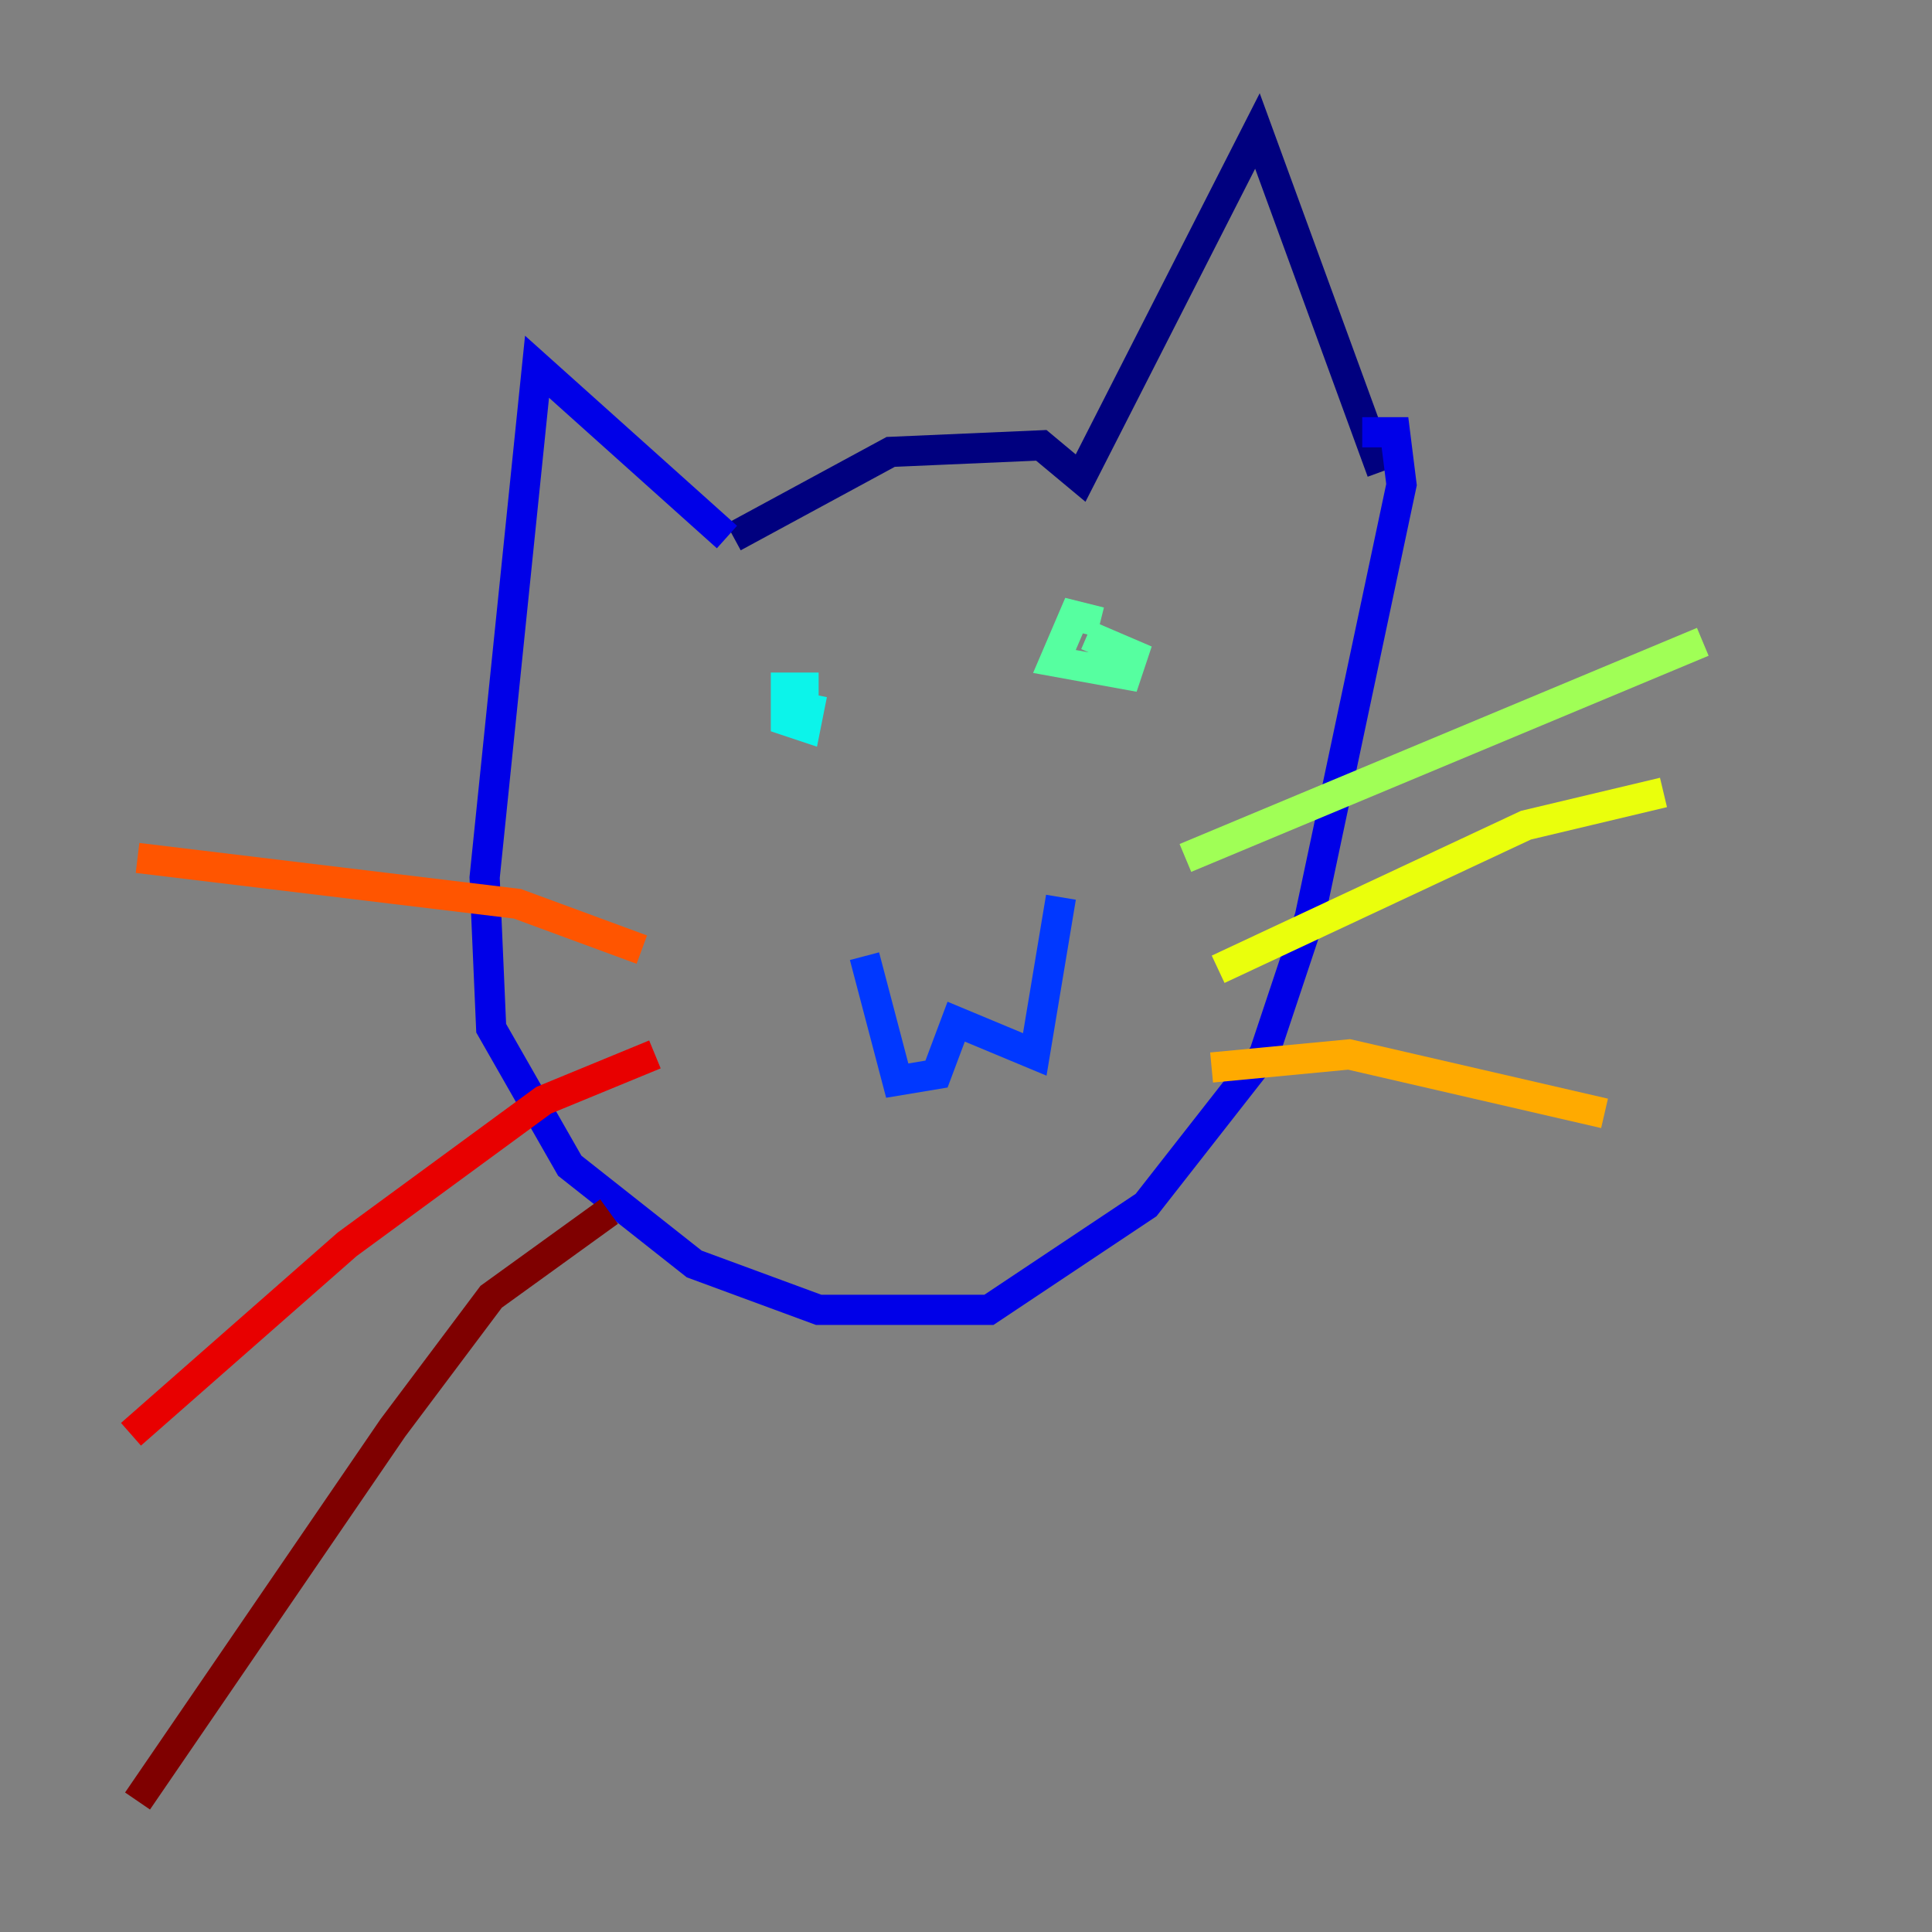 <?xml version="1.0" encoding="utf-8" ?>
<svg baseProfile="tiny" height="128" version="1.2" viewBox="0,0,128,128" width="128" xmlns="http://www.w3.org/2000/svg" xmlns:ev="http://www.w3.org/2001/xml-events" xmlns:xlink="http://www.w3.org/1999/xlink"><rect x="0" y="0" width="128" height="128" fill="#808080" stroke="none"/><defs /><polyline fill="none" points="48.597,35.58 59.01,29.939 68.99,29.505 71.593,31.675 83.308,8.678 91.552,31.241" stroke="#00007f" stroke-width="2" /><polyline fill="none" points="48.163,35.58 35.58,24.298 32.108,58.142 32.542,68.122 37.749,77.234 45.993,83.742 54.237,86.78 65.519,86.78 75.932,79.837 83.742,69.858 86.78,60.746 92.854,32.108 92.42,28.637 90.251,28.637" stroke="#0000e8" stroke-width="2" /><polyline fill="none" points="57.275,63.349 59.444,71.593 62.047,71.159 63.349,67.688 68.556,69.858 70.291,59.444" stroke="#0038ff" stroke-width="2" /><polyline fill="none" points="54.237,42.522 54.237,42.522" stroke="#0094ff" stroke-width="2" /><polyline fill="none" points="54.237,45.559 52.068,45.559 52.068,47.729 53.37,48.163 53.803,45.993" stroke="#0cf4ea" stroke-width="2" /><polyline fill="none" points="72.895,41.22 71.159,40.786 69.858,43.824 74.63,44.691 75.064,43.39 72.027,42.088" stroke="#56ffa0" stroke-width="2" /><polyline fill="none" points="78.536,56.841 112.814,42.522" stroke="#a0ff56" stroke-width="2" /><polyline fill="none" points="80.705,64.217 101.098,54.671 110.21,52.502" stroke="#eaff0c" stroke-width="2" /><polyline fill="none" points="80.271,70.725 89.383,69.858 106.305,73.763" stroke="#ffaa00" stroke-width="2" /><polyline fill="none" points="42.522,62.915 34.278,59.878 9.112,56.841" stroke="#ff5500" stroke-width="2" /><polyline fill="none" points="43.39,69.858 36.014,72.895 22.997,82.441 8.678,95.024" stroke="#e80000" stroke-width="2" /><polyline fill="none" points="40.352,80.271 32.542,85.912 26.034,94.59 9.112,119.322" stroke="#7f0000" stroke-width="2" /></svg>